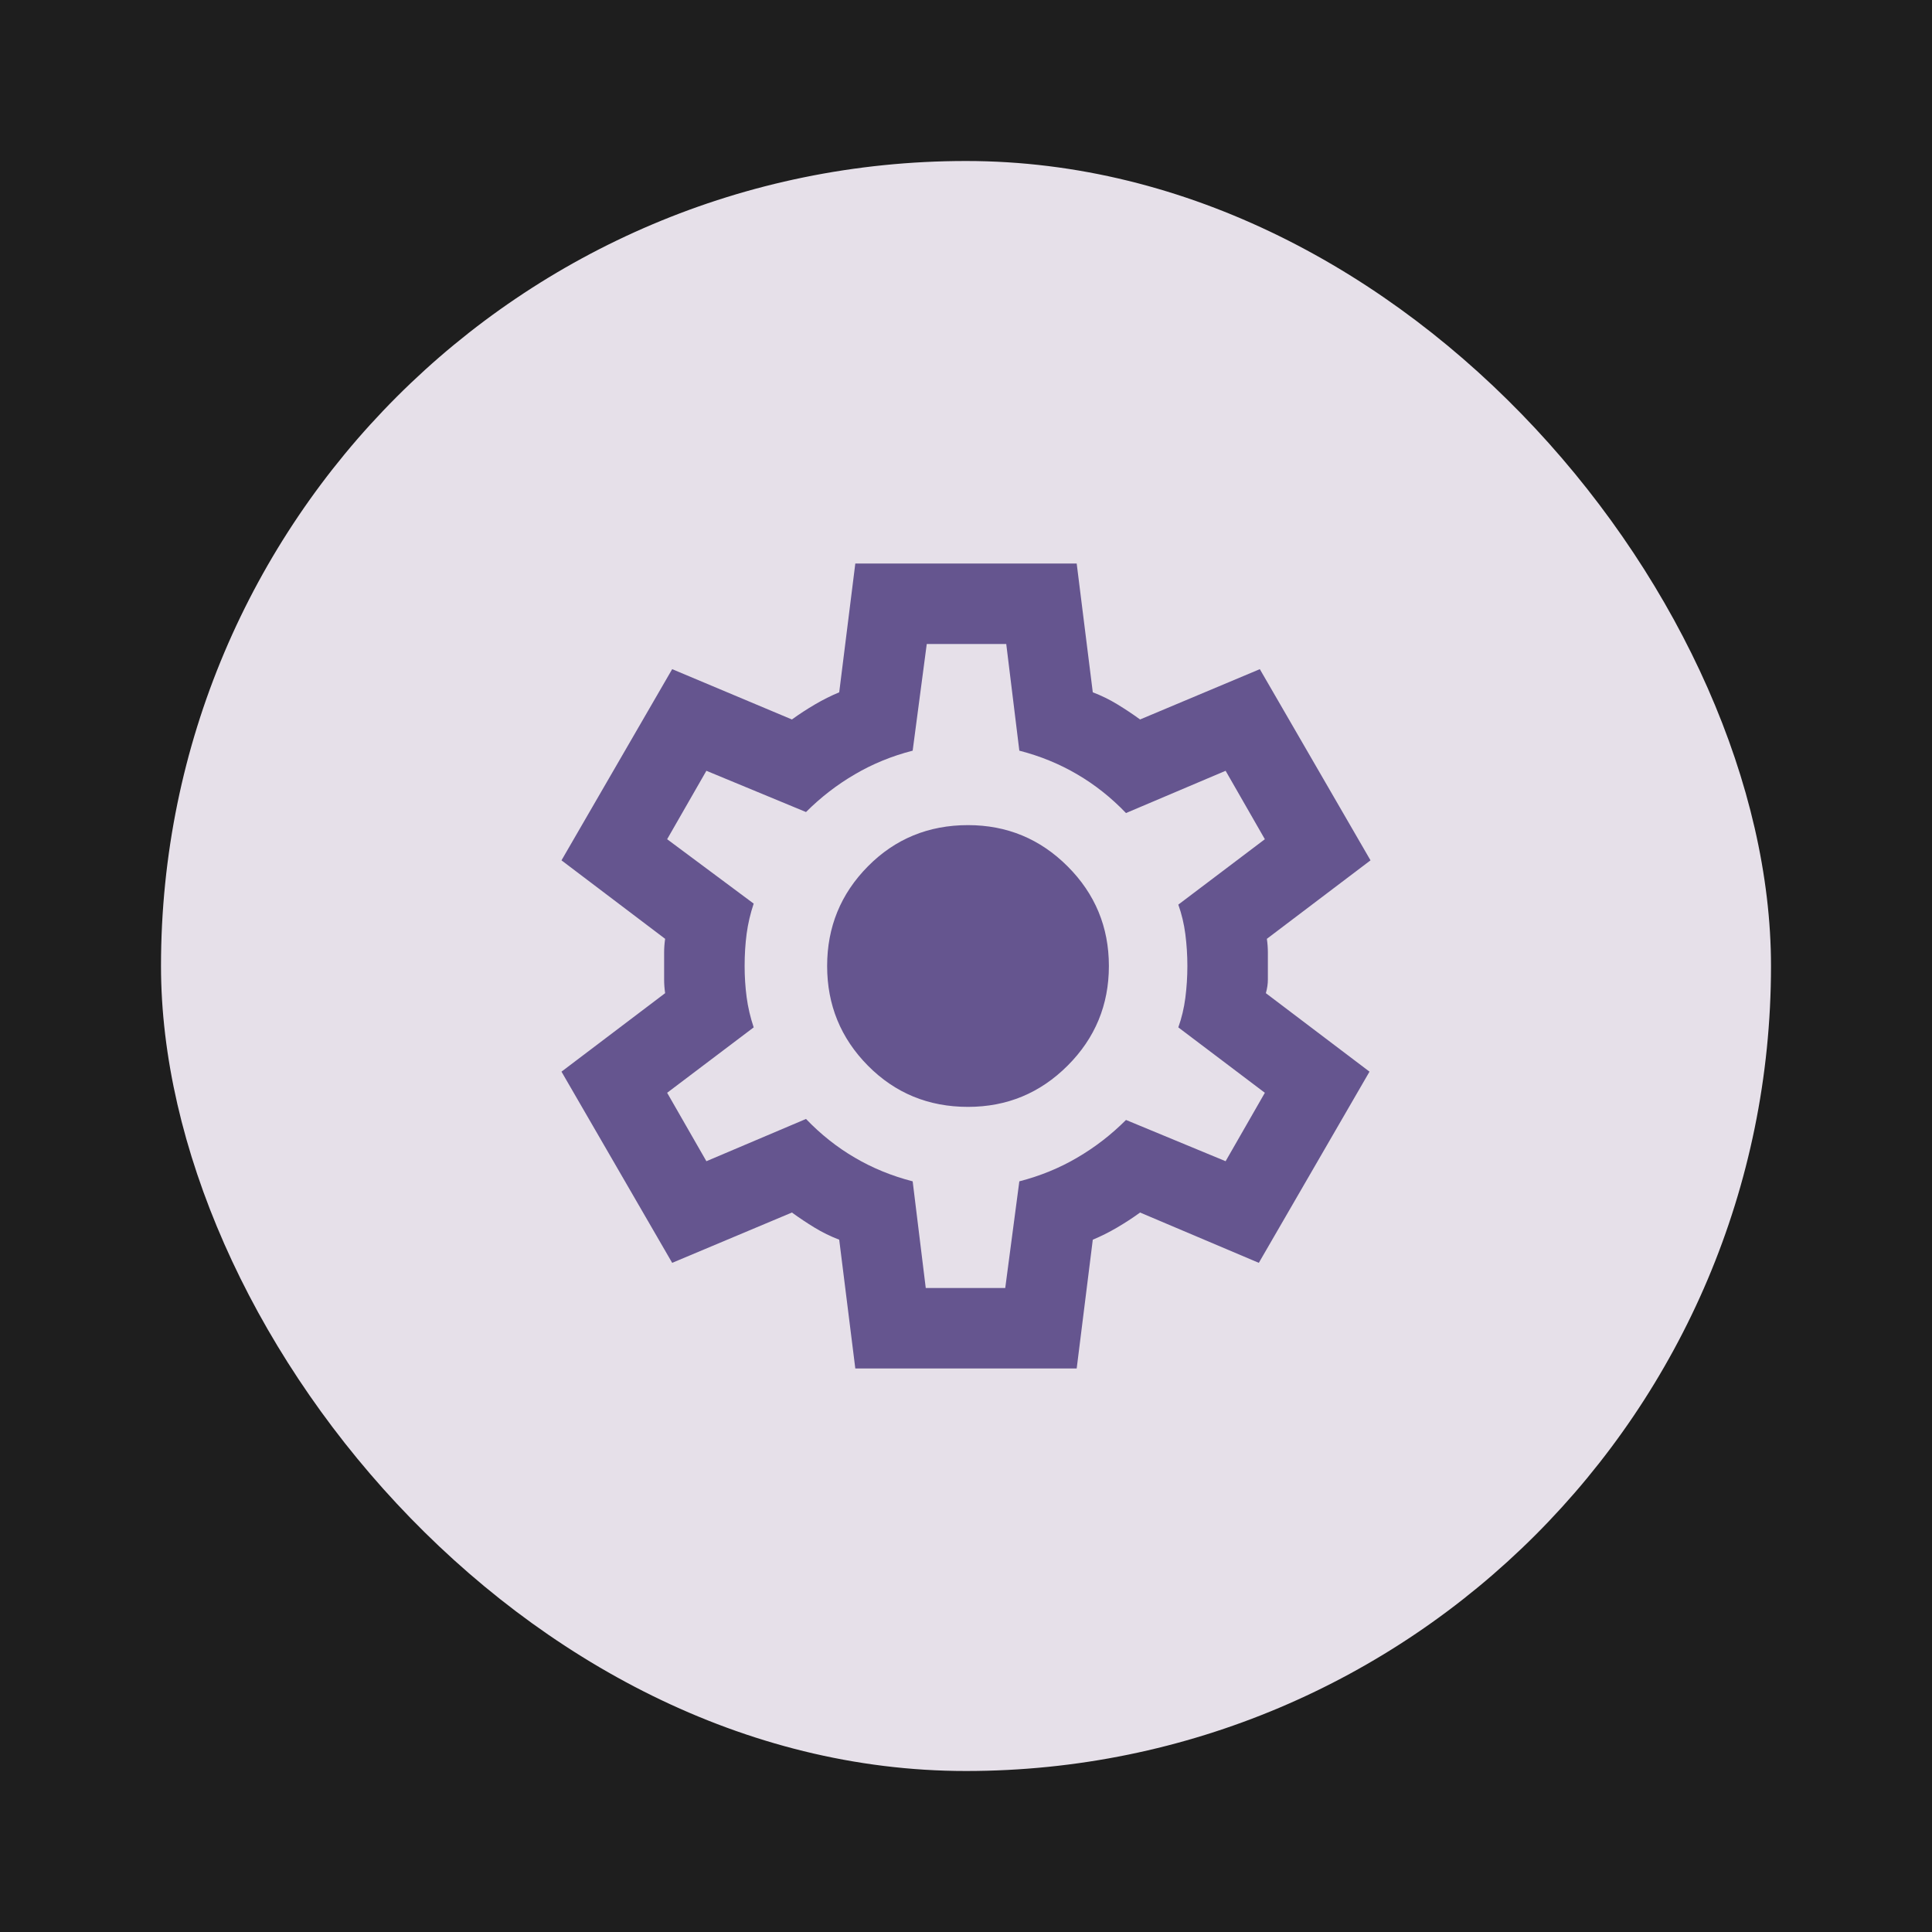 <svg width="48" height="48" viewBox="0 0 48 48" fill="none" xmlns="http://www.w3.org/2000/svg">
<rect width="48" height="48" fill="#1E1E1E"/>
<g clip-path="url(#clip0_0_1)">
<rect x="4" y="4" width="40" height="40" rx="20" fill="#E6E0E9"/>
<path d="M21.25 34L20.85 30.8C20.633 30.717 20.429 30.617 20.238 30.5C20.046 30.383 19.858 30.258 19.675 30.125L16.7 31.375L13.95 26.625L16.525 24.675C16.508 24.558 16.5 24.446 16.5 24.337V23.663C16.5 23.554 16.508 23.442 16.525 23.325L13.95 21.375L16.7 16.625L19.675 17.875C19.858 17.742 20.05 17.617 20.25 17.5C20.45 17.383 20.65 17.283 20.85 17.2L21.25 14H26.75L27.15 17.2C27.367 17.283 27.571 17.383 27.762 17.5C27.954 17.617 28.142 17.742 28.325 17.875L31.3 16.625L34.05 21.375L31.475 23.325C31.492 23.442 31.5 23.554 31.5 23.663V24.337C31.5 24.446 31.483 24.558 31.45 24.675L34.025 26.625L31.275 31.375L28.325 30.125C28.142 30.258 27.95 30.383 27.75 30.5C27.55 30.617 27.35 30.717 27.15 30.8L26.75 34H21.25ZM23 32H24.975L25.325 29.35C25.842 29.217 26.321 29.021 26.762 28.762C27.204 28.504 27.608 28.192 27.975 27.825L30.45 28.85L31.425 27.15L29.275 25.525C29.358 25.292 29.417 25.046 29.45 24.788C29.483 24.529 29.5 24.267 29.5 24C29.5 23.733 29.483 23.471 29.45 23.212C29.417 22.954 29.358 22.708 29.275 22.475L31.425 20.85L30.45 19.15L27.975 20.2C27.608 19.817 27.204 19.496 26.762 19.238C26.321 18.979 25.842 18.783 25.325 18.65L25 16H23.025L22.675 18.65C22.158 18.783 21.679 18.979 21.238 19.238C20.796 19.496 20.392 19.808 20.025 20.175L17.55 19.15L16.575 20.85L18.725 22.45C18.642 22.7 18.583 22.95 18.55 23.2C18.517 23.45 18.5 23.717 18.5 24C18.5 24.267 18.517 24.525 18.55 24.775C18.583 25.025 18.642 25.275 18.725 25.525L16.575 27.15L17.55 28.85L20.025 27.8C20.392 28.183 20.796 28.504 21.238 28.762C21.679 29.021 22.158 29.217 22.675 29.35L23 32ZM24.05 27.5C25.017 27.5 25.842 27.158 26.525 26.475C27.208 25.792 27.55 24.967 27.55 24C27.55 23.033 27.208 22.208 26.525 21.525C25.842 20.842 25.017 20.5 24.05 20.5C23.067 20.5 22.238 20.842 21.562 21.525C20.887 22.208 20.55 23.033 20.55 24C20.55 24.967 20.887 25.792 21.562 26.475C22.238 27.158 23.067 27.5 24.05 27.5Z" fill="#65558F"/>
</g>
<defs>
<clipPath id="clip0_0_1">
<rect x="4" y="4" width="40" height="40" rx="20" fill="white"/>
</clipPath>
</defs>
</svg>
